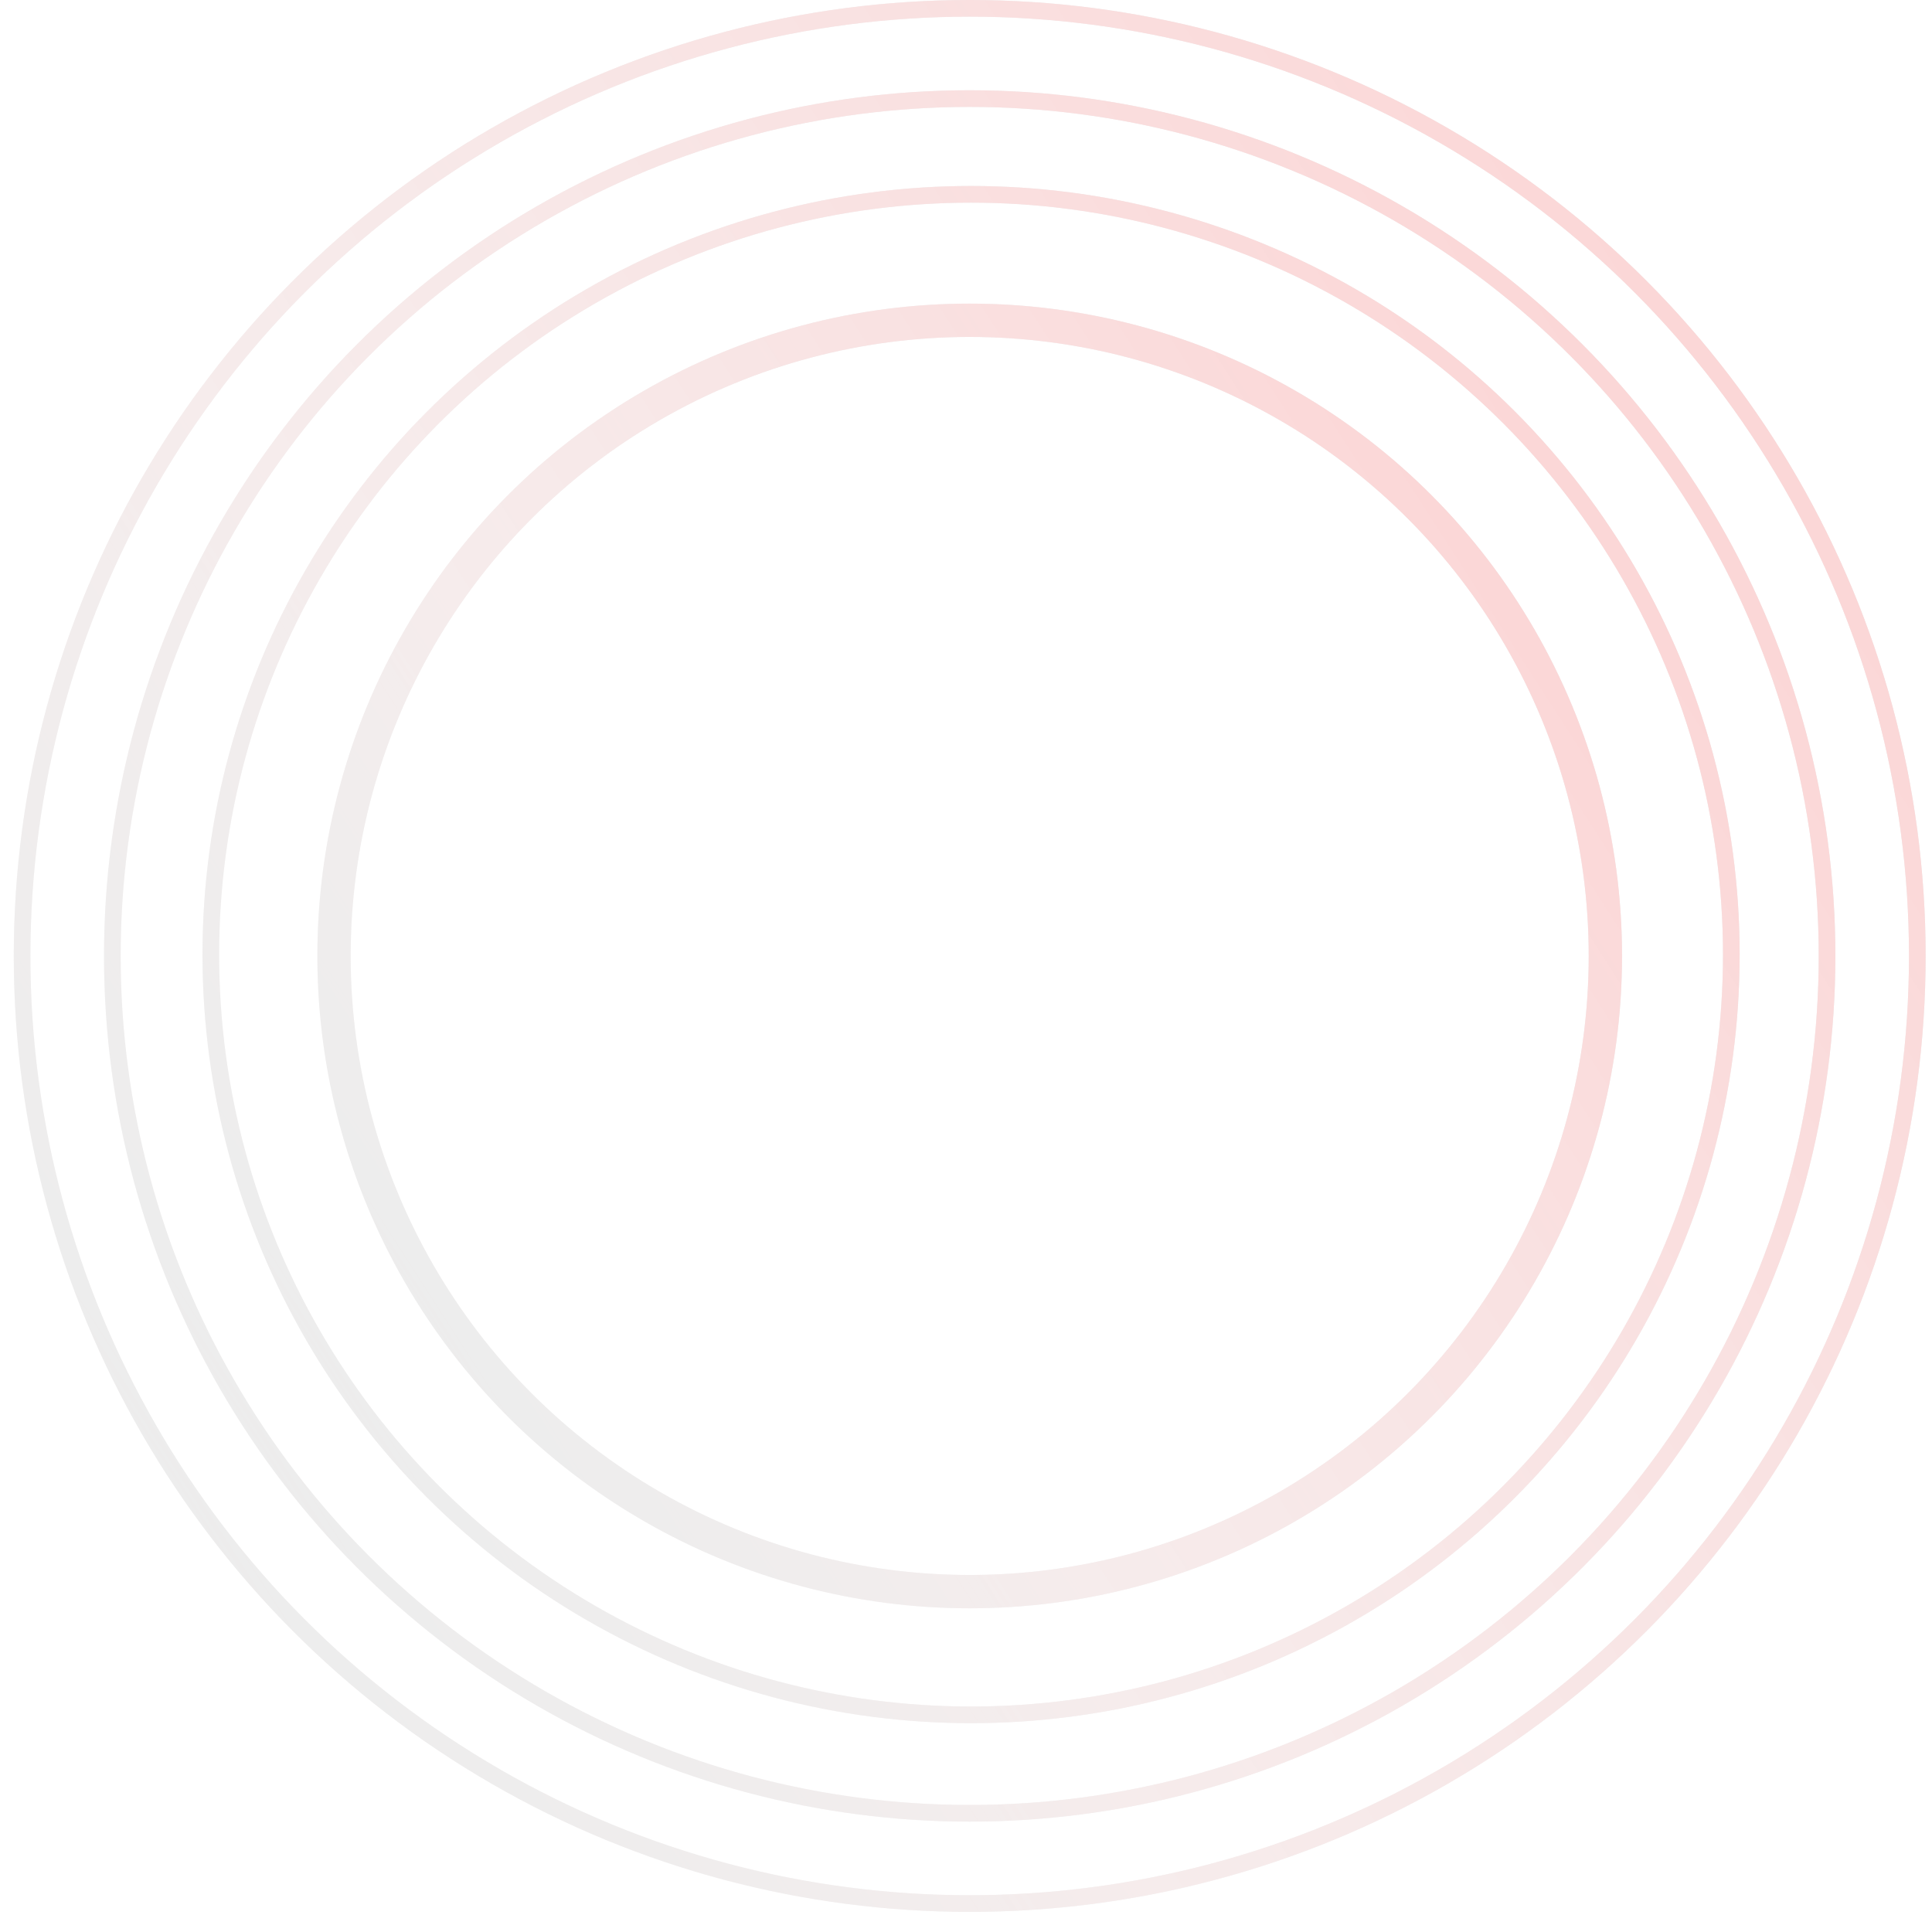 <svg width="116" height="115" viewBox="0 0 116 115" fill="none" xmlns="http://www.w3.org/2000/svg">
<g opacity="0.2">
<circle cx="58.304" cy="57.314" r="45.647" stroke="#9E9E9E"/>
<circle cx="58.304" cy="57.314" r="45.647" stroke="url(#paint0_linear)"/>
</g>
<g opacity="0.2">
<circle cx="58.222" cy="57.397" r="38.167" stroke="#9E9E9E" stroke-width="2"/>
<circle cx="58.222" cy="57.397" r="38.167" stroke="url(#paint1_linear)" stroke-width="2"/>
</g>
<g opacity="0.2">
<circle cx="58.222" cy="57.396" r="51.477" stroke="#9E9E9E"/>
<circle cx="58.222" cy="57.396" r="51.477" stroke="url(#paint2_linear)"/>
</g>
<g opacity="0.2">
<circle cx="58.222" cy="57.396" r="56.896" stroke="#9E9E9E"/>
<circle cx="58.222" cy="57.396" r="56.896" stroke="url(#paint3_linear)"/>
</g>
<defs>
<linearGradient id="paint0_linear" x1="111.07" y1="20.842" x2="12.157" y2="84.514" gradientUnits="userSpaceOnUse">
<stop offset="0.055" stop-color="#EF1818"/>
<stop offset="0.688" stop-color="#FEA0A0" stop-opacity="0.54"/>
<stop offset="1" stop-color="#D0D0D0" stop-opacity="0"/>
</linearGradient>
<linearGradient id="paint1_linear" x1="103.008" y1="26.441" x2="19.055" y2="80.482" gradientUnits="userSpaceOnUse">
<stop offset="0.055" stop-color="#EF1818"/>
<stop offset="0.688" stop-color="#FEA0A0" stop-opacity="0.54"/>
<stop offset="1" stop-color="#D0D0D0" stop-opacity="0"/>
</linearGradient>
<linearGradient id="paint2_linear" x1="117.655" y1="16.316" x2="6.245" y2="88.032" gradientUnits="userSpaceOnUse">
<stop offset="0.055" stop-color="#EF1818"/>
<stop offset="0.688" stop-color="#FEA0A0" stop-opacity="0.54"/>
<stop offset="1" stop-color="#D0D0D0" stop-opacity="0"/>
</linearGradient>
<linearGradient id="paint3_linear" x1="123.852" y1="12.033" x2="0.826" y2="91.227" gradientUnits="userSpaceOnUse">
<stop offset="0.055" stop-color="#EF1818"/>
<stop offset="0.688" stop-color="#FEA0A0" stop-opacity="0.54"/>
<stop offset="1" stop-color="#D0D0D0" stop-opacity="0"/>
</linearGradient>
</defs>
</svg>
